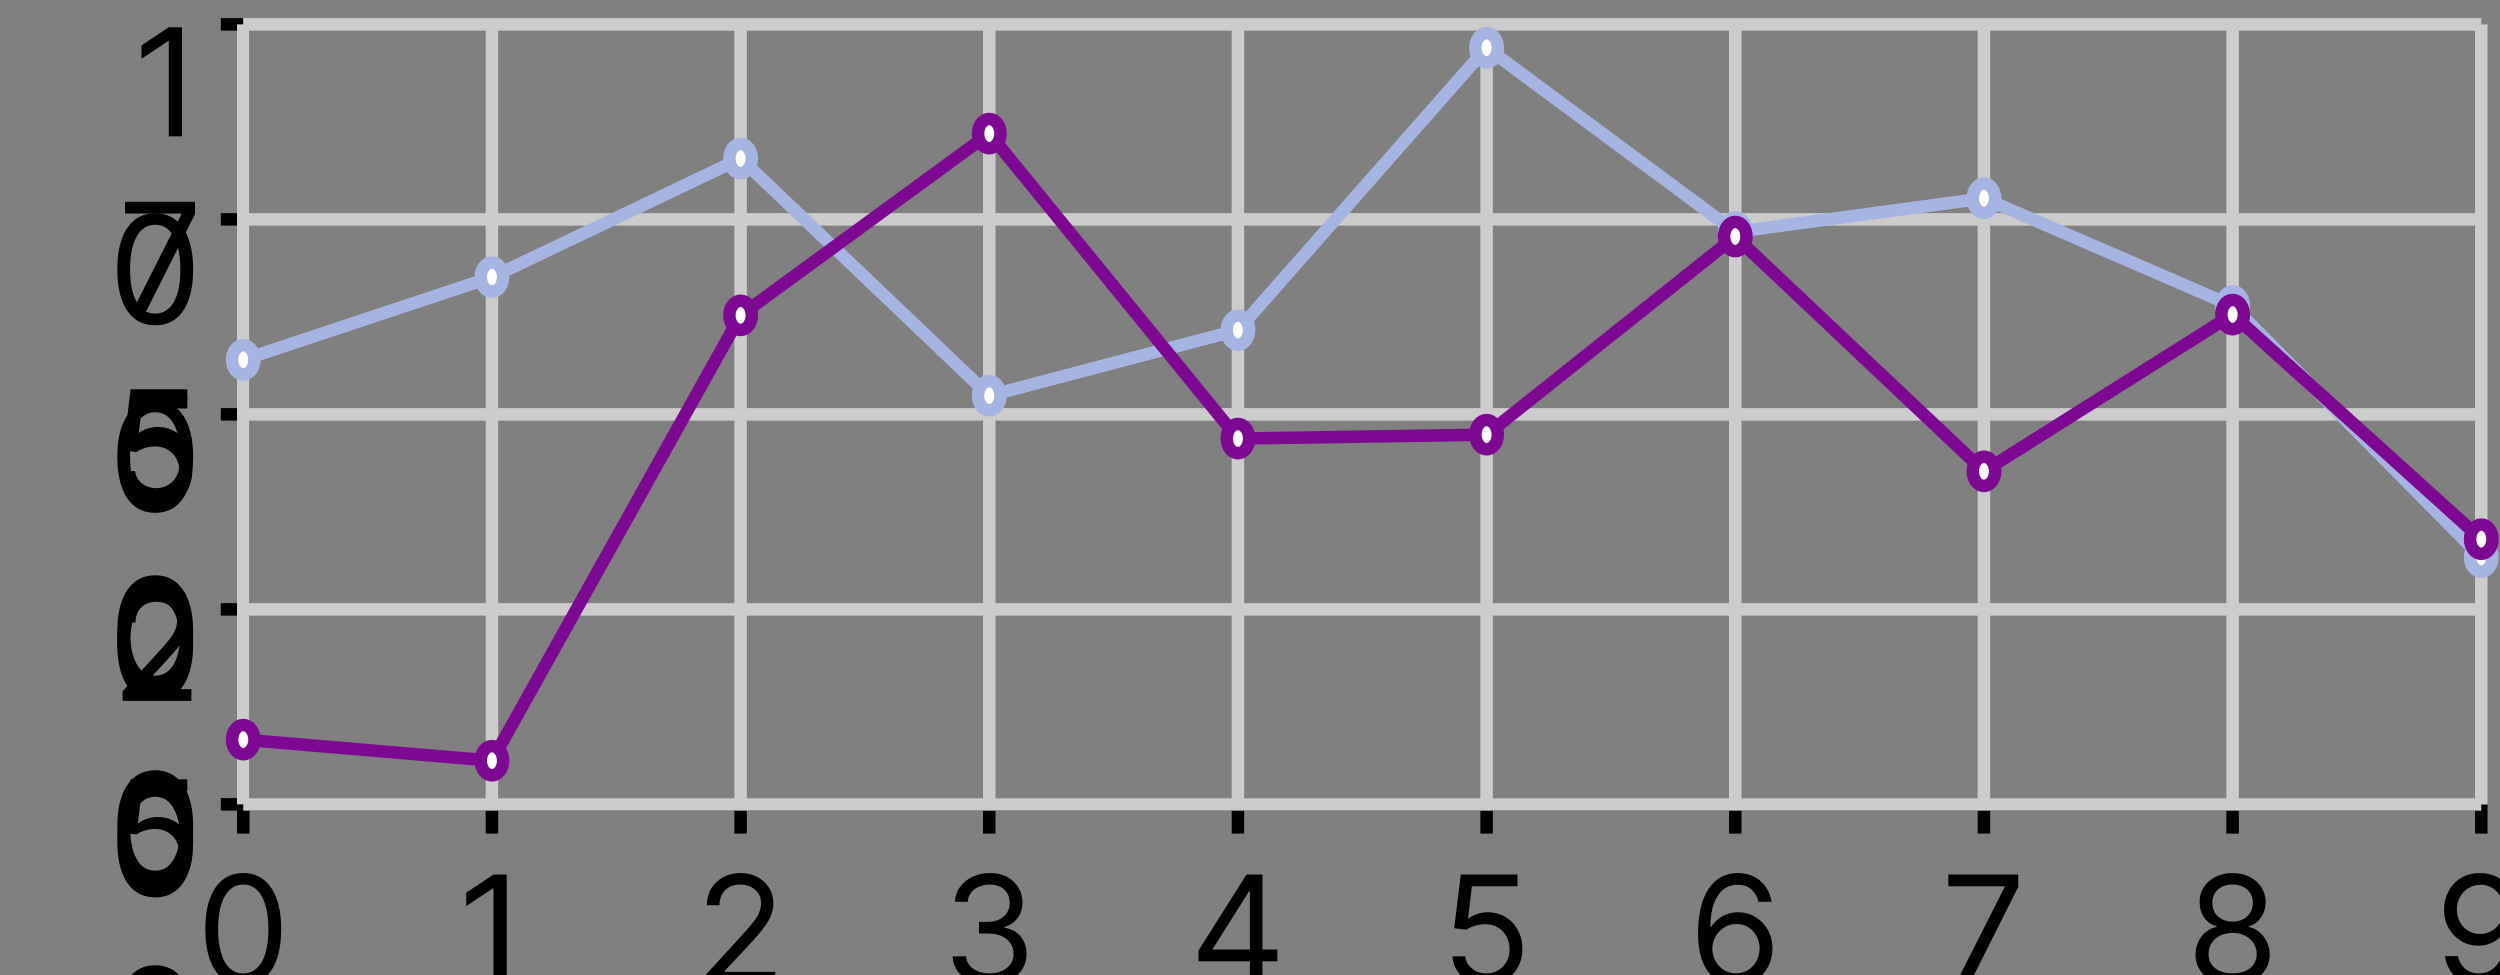 <svg width="200" height="78" viewBox="0 0 200 78" fill="none" xmlns="http://www.w3.org/2000/svg">
<rect x="0" y="0" width="200" height="78" fill="#808080" stroke="none"/>
<g clip-path="url(#clip0_561_286)">
<path d="M19.461 64.35H198.503" stroke="black"/>
<path d="M19.461 66.69V64.35" stroke="black"/>
<path d="M19.461 78.809C18.819 78.809 18.272 78.635 17.82 78.285C17.369 77.933 17.024 77.423 16.785 76.755C16.546 76.085 16.427 75.275 16.427 74.326C16.427 73.383 16.546 72.578 16.785 71.91C17.026 71.24 17.373 70.728 17.825 70.376C18.279 70.021 18.825 69.843 19.461 69.843C20.098 69.843 20.642 70.021 21.093 70.376C21.548 70.728 21.894 71.24 22.133 71.91C22.374 72.578 22.495 73.383 22.495 74.326C22.495 75.275 22.376 76.085 22.137 76.755C21.899 77.423 21.553 77.933 21.102 78.285C20.65 78.635 20.103 78.809 19.461 78.809ZM19.461 77.872C20.098 77.872 20.592 77.565 20.944 76.951C21.296 76.338 21.473 75.463 21.473 74.326C21.473 73.571 21.392 72.927 21.23 72.396C21.07 71.865 20.84 71.46 20.539 71.181C20.241 70.903 19.881 70.764 19.461 70.764C18.83 70.764 18.337 71.075 17.982 71.697C17.627 72.316 17.45 73.193 17.45 74.326C17.45 75.082 17.529 75.724 17.688 76.252C17.848 76.781 18.076 77.183 18.374 77.459C18.676 77.734 19.038 77.872 19.461 77.872Z" fill="black"/>
<path d="M39.355 66.69V64.35" stroke="black"/>
<path d="M40.537 69.963V78.69H39.48V71.071H39.429L37.298 72.486V71.412L39.48 69.963H40.537Z" fill="black"/>
<path d="M59.248 66.69V64.35" stroke="black"/>
<path d="M56.519 78.69V77.923L59.399 74.769C59.737 74.4 60.016 74.079 60.235 73.806C60.453 73.531 60.615 73.272 60.72 73.031C60.828 72.787 60.882 72.531 60.882 72.264C60.882 71.957 60.809 71.691 60.661 71.467C60.516 71.243 60.317 71.069 60.064 70.947C59.811 70.825 59.527 70.764 59.212 70.764C58.877 70.764 58.584 70.834 58.334 70.973C58.087 71.109 57.895 71.301 57.759 71.548C57.625 71.795 57.559 72.085 57.559 72.417H56.553C56.553 71.906 56.671 71.457 56.907 71.071C57.142 70.684 57.463 70.383 57.87 70.167C58.279 69.951 58.737 69.843 59.246 69.843C59.757 69.843 60.211 69.951 60.605 70.167C61 70.383 61.31 70.674 61.534 71.041C61.759 71.407 61.871 71.815 61.871 72.264C61.871 72.585 61.813 72.899 61.696 73.206C61.583 73.51 61.384 73.849 61.1 74.224C60.819 74.596 60.428 75.051 59.928 75.588L57.968 77.684V77.752H62.024V78.69H56.519Z" fill="black"/>
<path d="M79.142 66.69V64.35" stroke="black"/>
<path d="M79.174 78.809C78.611 78.809 78.11 78.713 77.669 78.519C77.232 78.326 76.884 78.058 76.625 77.714C76.37 77.368 76.231 76.966 76.208 76.508H77.282C77.304 76.789 77.401 77.032 77.571 77.237C77.742 77.439 77.965 77.595 78.24 77.706C78.516 77.816 78.821 77.872 79.157 77.872C79.532 77.872 79.864 77.806 80.154 77.676C80.444 77.545 80.671 77.363 80.836 77.13C81 76.897 81.083 76.627 81.083 76.321C81.083 76 81.003 75.717 80.844 75.473C80.685 75.225 80.452 75.032 80.145 74.893C79.838 74.754 79.463 74.684 79.02 74.684H78.321V73.747H79.02C79.367 73.747 79.671 73.684 79.932 73.559C80.196 73.434 80.402 73.258 80.55 73.031C80.701 72.804 80.776 72.537 80.776 72.23C80.776 71.934 80.711 71.677 80.58 71.459C80.449 71.24 80.265 71.069 80.026 70.947C79.79 70.825 79.512 70.764 79.191 70.764C78.89 70.764 78.606 70.819 78.338 70.93C78.074 71.038 77.858 71.196 77.691 71.403C77.523 71.608 77.432 71.855 77.418 72.144H76.395C76.412 71.687 76.55 71.287 76.809 70.943C77.067 70.596 77.405 70.326 77.823 70.133C78.243 69.94 78.705 69.843 79.208 69.843C79.748 69.843 80.211 69.953 80.597 70.171C80.983 70.387 81.28 70.673 81.488 71.028C81.695 71.383 81.799 71.767 81.799 72.179C81.799 72.67 81.669 73.089 81.411 73.436C81.155 73.782 80.807 74.022 80.367 74.156V74.224C80.918 74.315 81.348 74.549 81.658 74.927C81.968 75.302 82.123 75.767 82.123 76.321C82.123 76.795 81.993 77.221 81.735 77.599C81.479 77.974 81.13 78.269 80.686 78.486C80.243 78.701 79.739 78.809 79.174 78.809Z" fill="black"/>
<path d="M99.035 66.69V64.35" stroke="black"/>
<path d="M95.885 76.9V76.031L99.72 69.963H100.35V71.309H99.924L97.027 75.894V75.963H102.191V76.9H95.885ZM99.993 78.69V76.636V76.231V69.963H100.998V78.69H99.993Z" fill="black"/>
<path d="M118.929 66.69V64.35" stroke="black"/>
<path d="M118.909 78.809C118.409 78.809 117.959 78.71 117.558 78.511C117.158 78.312 116.837 78.039 116.595 77.693C116.354 77.346 116.222 76.951 116.199 76.508H117.222C117.261 76.903 117.44 77.23 117.759 77.488C118.08 77.744 118.463 77.872 118.909 77.872C119.267 77.872 119.585 77.788 119.864 77.62C120.145 77.453 120.365 77.223 120.524 76.93C120.686 76.635 120.767 76.301 120.767 75.929C120.767 75.548 120.683 75.209 120.516 74.91C120.351 74.609 120.124 74.372 119.834 74.198C119.544 74.025 119.213 73.937 118.841 73.934C118.574 73.931 118.3 73.973 118.019 74.058C117.737 74.14 117.506 74.247 117.324 74.377L116.335 74.258L116.864 69.963H121.398V70.9H117.75L117.443 73.474H117.494C117.673 73.332 117.898 73.214 118.168 73.12C118.438 73.027 118.719 72.98 119.011 72.98C119.546 72.98 120.021 73.108 120.439 73.363C120.859 73.616 121.189 73.963 121.428 74.403C121.669 74.843 121.79 75.346 121.79 75.912C121.79 76.468 121.665 76.966 121.415 77.403C121.168 77.838 120.827 78.181 120.392 78.434C119.957 78.684 119.463 78.809 118.909 78.809Z" fill="black"/>
<path d="M138.822 66.69V64.35" stroke="black"/>
<path d="M138.879 78.809C138.521 78.804 138.163 78.736 137.806 78.605C137.448 78.474 137.121 78.254 136.825 77.944C136.53 77.632 136.293 77.21 136.114 76.679C135.935 76.144 135.845 75.474 135.845 74.667C135.845 73.894 135.918 73.21 136.063 72.613C136.207 72.014 136.418 71.51 136.693 71.1C136.969 70.689 137.301 70.376 137.69 70.163C138.082 69.95 138.524 69.843 139.016 69.843C139.504 69.843 139.939 69.941 140.32 70.137C140.703 70.331 141.016 70.6 141.257 70.947C141.499 71.294 141.655 71.693 141.726 72.144H140.686C140.59 71.752 140.402 71.427 140.124 71.169C139.845 70.91 139.476 70.781 139.016 70.781C138.34 70.781 137.807 71.075 137.418 71.663C137.031 72.251 136.837 73.076 136.834 74.139H136.902C137.061 73.897 137.25 73.691 137.469 73.521C137.69 73.348 137.935 73.214 138.202 73.12C138.469 73.027 138.752 72.98 139.05 72.98C139.55 72.98 140.007 73.105 140.422 73.355C140.837 73.602 141.169 73.944 141.419 74.382C141.669 74.816 141.794 75.315 141.794 75.877C141.794 76.417 141.673 76.912 141.432 77.361C141.19 77.806 140.851 78.162 140.413 78.426C139.979 78.687 139.467 78.815 138.879 78.809ZM138.879 77.872C139.237 77.872 139.558 77.782 139.842 77.603C140.129 77.424 140.355 77.184 140.52 76.883C140.688 76.582 140.771 76.247 140.771 75.877C140.771 75.517 140.69 75.189 140.529 74.893C140.369 74.595 140.149 74.358 139.868 74.181C139.59 74.005 139.271 73.917 138.913 73.917C138.644 73.917 138.392 73.971 138.159 74.079C137.926 74.184 137.722 74.329 137.546 74.514C137.372 74.698 137.236 74.91 137.136 75.149C137.037 75.385 136.987 75.633 136.987 75.894C136.987 76.241 137.068 76.565 137.23 76.866C137.395 77.167 137.619 77.41 137.904 77.595C138.19 77.779 138.516 77.872 138.879 77.872Z" fill="black"/>
<path d="M158.716 66.69V64.35" stroke="black"/>
<path d="M156.464 78.69L160.368 70.968V70.9H155.868V69.963H161.459V70.951L157.572 78.69H156.464Z" fill="black"/>
<path d="M178.609 66.69V64.35" stroke="black"/>
<path d="M178.611 78.809C178.026 78.809 177.509 78.706 177.06 78.498C176.614 78.288 176.266 78 176.016 77.633C175.766 77.264 175.642 76.843 175.645 76.372C175.642 76.002 175.715 75.662 175.862 75.349C176.01 75.034 176.212 74.771 176.468 74.561C176.726 74.348 177.014 74.213 177.333 74.156V74.105C176.915 73.997 176.583 73.762 176.335 73.402C176.088 73.038 175.966 72.625 175.969 72.162C175.966 71.718 176.078 71.322 176.306 70.973C176.533 70.623 176.845 70.348 177.243 70.146C177.644 69.944 178.1 69.843 178.611 69.843C179.117 69.843 179.568 69.944 179.966 70.146C180.364 70.348 180.676 70.623 180.904 70.973C181.134 71.322 181.25 71.718 181.253 72.162C181.25 72.625 181.124 73.038 180.874 73.402C180.627 73.762 180.299 73.997 179.889 74.105V74.156C180.205 74.213 180.489 74.348 180.742 74.561C180.995 74.771 181.196 75.034 181.347 75.349C181.497 75.662 181.574 76.002 181.577 76.372C181.574 76.843 181.446 77.264 181.193 77.633C180.943 78 180.595 78.288 180.149 78.498C179.706 78.706 179.193 78.809 178.611 78.809ZM178.611 77.872C179.006 77.872 179.347 77.808 179.634 77.68C179.921 77.552 180.142 77.372 180.299 77.139C180.455 76.906 180.534 76.633 180.537 76.321C180.534 75.991 180.449 75.7 180.282 75.447C180.114 75.194 179.885 74.995 179.595 74.85C179.309 74.706 178.98 74.633 178.611 74.633C178.239 74.633 177.907 74.706 177.614 74.85C177.324 74.995 177.095 75.194 176.928 75.447C176.763 75.7 176.682 75.991 176.685 76.321C176.682 76.633 176.757 76.906 176.911 77.139C177.067 77.372 177.29 77.552 177.58 77.68C177.87 77.808 178.213 77.872 178.611 77.872ZM178.611 73.73C178.924 73.73 179.201 73.667 179.442 73.542C179.686 73.417 179.878 73.243 180.017 73.018C180.157 72.794 180.228 72.531 180.23 72.23C180.228 71.934 180.158 71.677 180.022 71.459C179.885 71.237 179.696 71.066 179.455 70.947C179.213 70.825 178.932 70.764 178.611 70.764C178.284 70.764 177.999 70.825 177.755 70.947C177.51 71.066 177.321 71.237 177.188 71.459C177.054 71.677 176.989 71.934 176.992 72.23C176.989 72.531 177.056 72.794 177.192 73.018C177.331 73.243 177.523 73.417 177.767 73.542C178.012 73.667 178.293 73.73 178.611 73.73Z" fill="black"/>
<path d="M198.503 66.69V64.35" stroke="black"/>
<path d="M198.441 69.843C198.799 69.846 199.157 69.914 199.515 70.048C199.873 70.181 200.199 70.403 200.495 70.713C200.79 71.019 201.027 71.439 201.206 71.97C201.385 72.501 201.475 73.167 201.475 73.968C201.475 74.744 201.401 75.433 201.253 76.035C201.108 76.635 200.898 77.14 200.623 77.552C200.35 77.964 200.017 78.277 199.625 78.49C199.236 78.703 198.796 78.809 198.304 78.809C197.816 78.809 197.38 78.713 196.996 78.519C196.615 78.323 196.303 78.052 196.059 77.706C195.817 77.356 195.662 76.951 195.594 76.491H196.634C196.728 76.892 196.914 77.223 197.192 77.484C197.473 77.743 197.844 77.872 198.304 77.872C198.978 77.872 199.509 77.578 199.898 76.99C200.29 76.402 200.486 75.571 200.486 74.497H200.418C200.259 74.736 200.07 74.941 199.851 75.115C199.632 75.288 199.39 75.421 199.123 75.515C198.855 75.609 198.571 75.656 198.27 75.656C197.77 75.656 197.311 75.532 196.894 75.285C196.479 75.035 196.147 74.693 195.897 74.258C195.65 73.821 195.526 73.321 195.526 72.758C195.526 72.224 195.645 71.736 195.884 71.292C196.125 70.846 196.463 70.491 196.898 70.227C197.336 69.963 197.85 69.835 198.441 69.843ZM198.441 70.781C198.083 70.781 197.76 70.87 197.473 71.049C197.189 71.225 196.963 71.464 196.796 71.765C196.631 72.064 196.549 72.394 196.549 72.758C196.549 73.122 196.628 73.453 196.787 73.751C196.949 74.046 197.169 74.282 197.448 74.459C197.729 74.632 198.049 74.718 198.407 74.718C198.676 74.718 198.928 74.666 199.161 74.561C199.394 74.453 199.597 74.306 199.77 74.122C199.946 73.934 200.084 73.723 200.184 73.487C200.283 73.248 200.333 73 200.333 72.741C200.333 72.4 200.25 72.081 200.086 71.782C199.924 71.484 199.699 71.243 199.412 71.058C199.128 70.873 198.804 70.781 198.441 70.781Z" fill="black"/>
<path d="M19.461 1.95V64.35" stroke="black"/>
<path d="M17.665 64.35H19.461" stroke="black"/>
<path d="M12.418 71.789C11.776 71.789 11.229 71.615 10.777 71.265C10.325 70.913 9.98 70.403 9.742 69.735C9.503 69.065 9.384 68.255 9.384 67.306C9.384 66.363 9.503 65.558 9.742 64.89C9.983 64.22 10.33 63.708 10.781 63.356C11.236 63.001 11.781 62.823 12.418 62.823C13.054 62.823 13.598 63.001 14.05 63.356C14.504 63.708 14.851 64.22 15.089 64.89C15.331 65.558 15.452 66.363 15.452 67.306C15.452 68.255 15.332 69.065 15.094 69.735C14.855 70.403 14.51 70.913 14.058 71.265C13.607 71.615 13.06 71.789 12.418 71.789ZM12.418 70.852C13.054 70.852 13.548 70.545 13.901 69.931C14.253 69.318 14.429 68.443 14.429 67.306C14.429 66.551 14.348 65.907 14.186 65.376C14.027 64.845 13.797 64.44 13.496 64.161C13.197 63.883 12.838 63.744 12.418 63.744C11.787 63.744 11.294 64.055 10.939 64.677C10.584 65.296 10.406 66.173 10.406 67.306C10.406 68.062 10.486 68.704 10.645 69.232C10.804 69.761 11.033 70.163 11.331 70.438C11.632 70.714 11.994 70.852 12.418 70.852Z" fill="black"/>
<path d="M17.665 48.75H19.461" stroke="black"/>
<path d="M9.805 56.07V55.303L12.686 52.15C13.024 51.78 13.303 51.459 13.521 51.186C13.74 50.911 13.902 50.652 14.007 50.411C14.115 50.166 14.169 49.911 14.169 49.644C14.169 49.337 14.095 49.071 13.947 48.847C13.803 48.623 13.604 48.449 13.351 48.327C13.098 48.205 12.814 48.144 12.499 48.144C12.163 48.144 11.871 48.213 11.621 48.353C11.374 48.489 11.182 48.681 11.046 48.928C10.912 49.175 10.845 49.465 10.845 49.797H9.84C9.84 49.286 9.957 48.837 10.193 48.451C10.429 48.064 10.75 47.763 11.156 47.547C11.565 47.331 12.024 47.223 12.533 47.223C13.044 47.223 13.497 47.331 13.892 47.547C14.287 47.763 14.597 48.054 14.821 48.421C15.046 48.787 15.158 49.195 15.158 49.644C15.158 49.965 15.1 50.279 14.983 50.586C14.869 50.889 14.671 51.229 14.386 51.604C14.105 51.976 13.714 52.431 13.214 52.968L11.254 55.064V55.132H15.311V56.07H9.805ZM12.498 71.189C11.998 71.189 11.547 71.09 11.147 70.891C10.746 70.692 10.425 70.419 10.184 70.073C9.942 69.726 9.81 69.331 9.787 68.888H10.81C10.85 69.283 11.029 69.61 11.347 69.868C11.668 70.124 12.052 70.252 12.498 70.252C12.855 70.252 13.174 70.168 13.452 70C13.733 69.833 13.954 69.603 14.113 69.31C14.274 69.014 14.355 68.681 14.355 68.309C14.355 67.928 14.272 67.588 14.104 67.29C13.939 66.989 13.712 66.752 13.422 66.579C13.133 66.405 12.802 66.317 12.429 66.314C12.162 66.311 11.888 66.353 11.607 66.438C11.326 66.52 11.094 66.627 10.912 66.757L9.924 66.638L10.452 62.343H14.986V63.28H11.338L11.032 65.854H11.083C11.262 65.712 11.486 65.594 11.756 65.5C12.026 65.407 12.307 65.36 12.6 65.36C13.134 65.36 13.61 65.488 14.027 65.743C14.448 65.996 14.777 66.343 15.016 66.783C15.258 67.223 15.378 67.726 15.378 68.291C15.378 68.848 15.253 69.346 15.003 69.783C14.756 70.218 14.415 70.561 13.98 70.814C13.546 71.064 13.052 71.189 12.498 71.189ZM12.418 86.189C11.776 86.189 11.229 86.014 10.777 85.665C10.325 85.313 9.98 84.803 9.742 84.135C9.503 83.465 9.384 82.655 9.384 81.706C9.384 80.763 9.503 79.958 9.742 79.29C9.983 78.62 10.33 78.108 10.781 77.756C11.236 77.401 11.781 77.223 12.418 77.223C13.054 77.223 13.598 77.401 14.05 77.756C14.504 78.108 14.851 78.62 15.089 79.29C15.331 79.958 15.452 80.763 15.452 81.706C15.452 82.655 15.332 83.465 15.094 84.135C14.855 84.803 14.51 85.313 14.058 85.665C13.607 86.014 13.06 86.189 12.418 86.189ZM12.418 85.252C13.054 85.252 13.548 84.945 13.901 84.331C14.253 83.718 14.429 82.843 14.429 81.706C14.429 80.951 14.348 80.307 14.186 79.776C14.027 79.245 13.797 78.84 13.496 78.561C13.197 78.283 12.838 78.144 12.418 78.144C11.787 78.144 11.294 78.455 10.939 79.077C10.584 79.696 10.406 80.573 10.406 81.706C10.406 82.462 10.486 83.104 10.645 83.632C10.804 84.161 11.033 84.563 11.331 84.838C11.632 85.114 11.994 85.252 12.418 85.252Z" fill="black"/>
<path d="M17.665 33.15H19.461" stroke="black"/>
<path d="M12.498 40.589C11.998 40.589 11.547 40.49 11.147 40.291C10.746 40.092 10.425 39.819 10.184 39.473C9.942 39.126 9.81 38.731 9.787 38.288H10.81C10.85 38.683 11.029 39.01 11.347 39.268C11.668 39.524 12.052 39.652 12.498 39.652C12.855 39.652 13.174 39.568 13.452 39.4C13.733 39.233 13.954 39.003 14.113 38.71C14.274 38.415 14.355 38.081 14.355 37.709C14.355 37.328 14.272 36.988 14.104 36.69C13.939 36.389 13.712 36.152 13.422 35.978C13.133 35.805 12.802 35.717 12.429 35.714C12.162 35.711 11.888 35.753 11.607 35.838C11.326 35.92 11.094 36.027 10.912 36.157L9.924 36.038L10.452 31.743H14.986V32.68H11.338L11.032 35.254H11.083C11.262 35.112 11.486 34.994 11.756 34.9C12.026 34.807 12.307 34.76 12.6 34.76C13.134 34.76 13.61 34.888 14.027 35.143C14.448 35.396 14.777 35.743 15.016 36.183C15.258 36.623 15.378 37.126 15.378 37.692C15.378 38.248 15.253 38.745 15.003 39.183C14.756 39.618 14.415 39.961 13.98 40.214C13.546 40.464 13.052 40.589 12.498 40.589ZM12.418 55.589C11.776 55.589 11.229 55.415 10.777 55.065C10.325 54.713 9.98 54.203 9.742 53.535C9.503 52.865 9.384 52.055 9.384 51.106C9.384 50.163 9.503 49.358 9.742 48.69C9.983 48.02 10.33 47.508 10.781 47.156C11.236 46.801 11.781 46.623 12.418 46.623C13.054 46.623 13.598 46.801 14.05 47.156C14.504 47.508 14.851 48.02 15.089 48.69C15.331 49.358 15.452 50.163 15.452 51.106C15.452 52.055 15.332 52.865 15.094 53.535C14.855 54.203 14.51 54.713 14.058 55.065C13.607 55.415 13.06 55.589 12.418 55.589ZM12.418 54.652C13.054 54.652 13.548 54.345 13.901 53.731C14.253 53.118 14.429 52.243 14.429 51.106C14.429 50.351 14.348 49.707 14.186 49.176C14.027 48.645 13.797 48.24 13.496 47.961C13.197 47.683 12.838 47.544 12.418 47.544C11.787 47.544 11.294 47.855 10.939 48.477C10.584 49.096 10.406 49.973 10.406 51.106C10.406 51.862 10.486 52.504 10.645 53.032C10.804 53.561 11.033 53.963 11.331 54.238C11.632 54.514 11.994 54.652 12.418 54.652ZM12.418 70.589C11.776 70.589 11.229 70.415 10.777 70.065C10.325 69.713 9.98 69.203 9.742 68.535C9.503 67.865 9.384 67.055 9.384 66.106C9.384 65.163 9.503 64.358 9.742 63.69C9.983 63.02 10.33 62.508 10.781 62.156C11.236 61.801 11.781 61.623 12.418 61.623C13.054 61.623 13.598 61.801 14.05 62.156C14.504 62.508 14.851 63.02 15.089 63.69C15.331 64.358 15.452 65.163 15.452 66.106C15.452 67.055 15.332 67.865 15.094 68.535C14.855 69.203 14.51 69.713 14.058 70.065C13.607 70.415 13.06 70.589 12.418 70.589ZM12.418 69.652C13.054 69.652 13.548 69.345 13.901 68.731C14.253 68.118 14.429 67.243 14.429 66.106C14.429 65.351 14.348 64.707 14.186 64.176C14.027 63.645 13.797 63.24 13.496 62.961C13.197 62.683 12.838 62.544 12.418 62.544C11.787 62.544 11.294 62.855 10.939 63.477C10.584 64.096 10.406 64.973 10.406 66.106C10.406 66.862 10.486 67.504 10.645 68.032C10.804 68.561 11.033 68.963 11.331 69.238C11.632 69.514 11.994 69.652 12.418 69.652Z" fill="black"/>
<path d="M17.665 17.55H19.461" stroke="black"/>
<path d="M10.606 24.87L14.509 17.148V17.08H10.009V16.143H15.6V17.131L11.713 24.87H10.606ZM12.498 39.989C11.998 39.989 11.547 39.89 11.147 39.691C10.746 39.492 10.425 39.219 10.184 38.873C9.942 38.526 9.81 38.131 9.787 37.688H10.81C10.85 38.083 11.029 38.41 11.347 38.668C11.668 38.924 12.052 39.052 12.498 39.052C12.856 39.052 13.174 38.968 13.452 38.8C13.733 38.633 13.954 38.403 14.113 38.11C14.275 37.815 14.356 37.481 14.356 37.109C14.356 36.728 14.272 36.389 14.104 36.09C13.939 35.789 13.712 35.552 13.422 35.379C13.133 35.205 12.802 35.117 12.429 35.114C12.162 35.111 11.888 35.153 11.607 35.238C11.326 35.32 11.094 35.427 10.912 35.557L9.924 35.438L10.452 31.143H14.986V32.08H11.338L11.032 34.654H11.083C11.262 34.512 11.486 34.394 11.756 34.3C12.026 34.207 12.307 34.16 12.6 34.16C13.134 34.16 13.61 34.288 14.027 34.543C14.448 34.796 14.777 35.143 15.016 35.583C15.258 36.023 15.378 36.526 15.378 37.092C15.378 37.648 15.253 38.146 15.003 38.583C14.756 39.018 14.415 39.361 13.981 39.614C13.546 39.864 13.052 39.989 12.498 39.989ZM12.418 54.989C11.776 54.989 11.229 54.815 10.777 54.465C10.325 54.113 9.98 53.603 9.742 52.935C9.503 52.265 9.384 51.455 9.384 50.506C9.384 49.563 9.503 48.758 9.742 48.09C9.983 47.42 10.33 46.908 10.781 46.556C11.236 46.201 11.781 46.023 12.418 46.023C13.054 46.023 13.598 46.201 14.05 46.556C14.504 46.908 14.851 47.42 15.09 48.09C15.331 48.758 15.452 49.563 15.452 50.506C15.452 51.455 15.332 52.265 15.094 52.935C14.855 53.603 14.51 54.113 14.058 54.465C13.607 54.815 13.06 54.989 12.418 54.989ZM12.418 54.052C13.054 54.052 13.548 53.745 13.901 53.131C14.253 52.518 14.429 51.643 14.429 50.506C14.429 49.751 14.348 49.107 14.186 48.576C14.027 48.045 13.797 47.64 13.496 47.361C13.197 47.083 12.838 46.944 12.418 46.944C11.787 46.944 11.294 47.255 10.939 47.877C10.584 48.496 10.406 49.373 10.406 50.506C10.406 51.262 10.486 51.904 10.645 52.432C10.804 52.961 11.033 53.363 11.331 53.639C11.632 53.914 11.994 54.052 12.418 54.052Z" fill="black"/>
<path d="M17.665 1.95H19.461" stroke="black"/>
<path d="M14.561 2.179V10.906H13.504V3.287H13.453L11.322 4.702V3.628L13.504 2.179H14.561ZM12.418 26.025C11.776 26.025 11.229 25.851 10.777 25.501C10.325 25.149 9.98 24.639 9.742 23.971C9.503 23.301 9.384 22.491 9.384 21.543C9.384 20.599 9.503 19.794 9.742 19.126C9.983 18.456 10.33 17.945 10.781 17.592C11.236 17.237 11.781 17.059 12.418 17.059C13.054 17.059 13.598 17.237 14.05 17.592C14.504 17.945 14.851 18.456 15.09 19.126C15.331 19.794 15.452 20.599 15.452 21.543C15.452 22.491 15.332 23.301 15.094 23.971C14.855 24.639 14.51 25.149 14.058 25.501C13.607 25.851 13.06 26.025 12.418 26.025ZM12.418 25.088C13.054 25.088 13.548 24.781 13.901 24.168C14.253 23.554 14.429 22.679 14.429 21.543C14.429 20.787 14.348 20.143 14.186 19.612C14.027 19.081 13.797 18.676 13.496 18.398C13.197 18.119 12.838 17.98 12.418 17.98C11.787 17.98 11.294 18.291 10.939 18.913C10.584 19.532 10.406 20.409 10.406 21.543C10.406 22.298 10.486 22.94 10.645 23.469C10.804 23.997 11.033 24.399 11.331 24.675C11.632 24.95 11.994 25.088 12.418 25.088ZM12.418 41.025C11.776 41.025 11.229 40.851 10.777 40.501C10.325 40.149 9.98 39.639 9.742 38.971C9.503 38.301 9.384 37.491 9.384 36.542C9.384 35.599 9.503 34.794 9.742 34.126C9.983 33.456 10.33 32.944 10.781 32.592C11.236 32.237 11.781 32.059 12.418 32.059C13.054 32.059 13.598 32.237 14.05 32.592C14.504 32.944 14.851 33.456 15.09 34.126C15.331 34.794 15.452 35.599 15.452 36.542C15.452 37.491 15.332 38.301 15.094 38.971C14.855 39.639 14.51 40.149 14.058 40.501C13.607 40.851 13.06 41.025 12.418 41.025ZM12.418 40.088C13.054 40.088 13.548 39.781 13.901 39.167C14.253 38.554 14.429 37.679 14.429 36.542C14.429 35.787 14.348 35.143 14.186 34.612C14.027 34.081 13.797 33.676 13.496 33.398C13.197 33.119 12.838 32.98 12.418 32.98C11.787 32.98 11.294 33.291 10.939 33.913C10.584 34.532 10.406 35.409 10.406 36.542C10.406 37.298 10.486 37.94 10.645 38.469C10.804 38.997 11.033 39.399 11.331 39.675C11.632 39.95 11.994 40.088 12.418 40.088ZM12.418 56.025C11.776 56.025 11.229 55.851 10.777 55.501C10.325 55.149 9.98 54.639 9.742 53.971C9.503 53.301 9.384 52.491 9.384 51.542C9.384 50.599 9.503 49.794 9.742 49.126C9.983 48.456 10.33 47.944 10.781 47.592C11.236 47.237 11.781 47.059 12.418 47.059C13.054 47.059 13.598 47.237 14.05 47.592C14.504 47.944 14.851 48.456 15.09 49.126C15.331 49.794 15.452 50.599 15.452 51.542C15.452 52.491 15.332 53.301 15.094 53.971C14.855 54.639 14.51 55.149 14.058 55.501C13.607 55.851 13.06 56.025 12.418 56.025ZM12.418 55.088C13.054 55.088 13.548 54.781 13.901 54.167C14.253 53.554 14.429 52.679 14.429 51.542C14.429 50.787 14.348 50.143 14.186 49.612C14.027 49.081 13.797 48.676 13.496 48.398C13.197 48.119 12.838 47.98 12.418 47.98C11.787 47.98 11.294 48.291 10.939 48.913C10.584 49.532 10.406 50.409 10.406 51.542C10.406 52.298 10.486 52.94 10.645 53.469C10.804 53.997 11.033 54.399 11.331 54.675C11.632 54.95 11.994 55.088 12.418 55.088Z" fill="black"/>
<path d="M19.461 64.35H198.503" stroke="#CCCCCC"/>
<path d="M19.461 48.75H198.503" stroke="#CCCCCC"/>
<path d="M19.461 33.15H198.503" stroke="#CCCCCC"/>
<path d="M19.461 17.55H198.503" stroke="#CCCCCC"/>
<path d="M19.461 1.95H198.503" stroke="#CCCCCC"/>
<path d="M19.461 1.95V64.35" stroke="#CCCCCC"/>
<path d="M39.355 1.95V64.35" stroke="#CCCCCC"/>
<path d="M59.248 1.95V64.35" stroke="#CCCCCC"/>
<path d="M79.142 1.95V64.35" stroke="#CCCCCC"/>
<path d="M99.035 1.95V64.35" stroke="#CCCCCC"/>
<path d="M118.929 1.95V64.35" stroke="#CCCCCC"/>
<path d="M138.822 1.95V64.35" stroke="#CCCCCC"/>
<path d="M158.716 1.95V64.35" stroke="#CCCCCC"/>
<path d="M178.609 1.95V64.35" stroke="#CCCCCC"/>
<path d="M198.503 1.95V64.35" stroke="#CCCCCC"/>
<path d="M19.461 28.782L39.355 22.168L59.248 12.683L79.142 31.652L99.035 26.411L118.929 3.822L138.822 18.548L158.716 15.865L178.609 24.476L198.503 44.569" stroke="#A6B4E3"/>
<path d="M19.461 29.952C19.957 29.952 20.359 29.428 20.359 28.782C20.359 28.136 19.957 27.612 19.461 27.612C18.965 27.612 18.563 28.136 18.563 28.782C18.563 29.428 18.965 29.952 19.461 29.952Z" fill="white" stroke="#A6B4E3"/>
<path d="M39.355 23.338C39.851 23.338 40.253 22.814 40.253 22.168C40.253 21.521 39.851 20.998 39.355 20.998C38.859 20.998 38.456 21.521 38.456 22.168C38.456 22.814 38.859 23.338 39.355 23.338Z" fill="white" stroke="#A6B4E3"/>
<path d="M59.248 13.853C59.744 13.853 60.146 13.329 60.146 12.683C60.146 12.037 59.744 11.513 59.248 11.513C58.752 11.513 58.35 12.037 58.35 12.683C58.35 13.329 58.752 13.853 59.248 13.853Z" fill="white" stroke="#A6B4E3"/>
<path d="M79.142 32.822C79.638 32.822 80.04 32.298 80.04 31.652C80.04 31.006 79.638 30.482 79.142 30.482C78.646 30.482 78.243 31.006 78.243 31.652C78.243 32.298 78.646 32.822 79.142 32.822Z" fill="white" stroke="#A6B4E3"/>
<path d="M99.035 27.581C99.531 27.581 99.933 27.057 99.933 26.411C99.933 25.765 99.531 25.241 99.035 25.241C98.539 25.241 98.137 25.765 98.137 26.411C98.137 27.057 98.539 27.581 99.035 27.581Z" fill="white" stroke="#A6B4E3"/>
<path d="M118.929 4.992C119.425 4.992 119.827 4.468 119.827 3.822C119.827 3.176 119.425 2.652 118.929 2.652C118.433 2.652 118.031 3.176 118.031 3.822C118.031 4.468 118.433 4.992 118.929 4.992Z" fill="white" stroke="#A6B4E3"/>
<path d="M138.822 19.718C139.318 19.718 139.721 19.195 139.721 18.548C139.721 17.902 139.318 17.378 138.822 17.378C138.326 17.378 137.924 17.902 137.924 18.548C137.924 19.195 138.326 19.718 138.822 19.718Z" fill="white" stroke="#A6B4E3"/>
<path d="M158.716 17.035C159.212 17.035 159.614 16.511 159.614 15.865C159.614 15.219 159.212 14.695 158.716 14.695C158.22 14.695 157.818 15.219 157.818 15.865C157.818 16.511 158.22 17.035 158.716 17.035Z" fill="white" stroke="#A6B4E3"/>
<path d="M178.609 25.646C179.105 25.646 179.508 25.123 179.508 24.476C179.508 23.83 179.105 23.306 178.609 23.306C178.113 23.306 177.711 23.83 177.711 24.476C177.711 25.123 178.113 25.646 178.609 25.646Z" fill="white" stroke="#A6B4E3"/>
<path d="M198.503 45.739C198.999 45.739 199.401 45.215 199.401 44.569C199.401 43.923 198.999 43.399 198.503 43.399C198.007 43.399 197.605 43.923 197.605 44.569C197.605 45.215 198.007 45.739 198.503 45.739Z" fill="white" stroke="#A6B4E3"/>
<path d="M19.461 59.171L39.355 60.856L59.248 25.225L79.142 10.686L99.035 35.084L118.929 34.772L138.822 18.923L158.716 37.705L178.609 25.163L198.503 43.134" stroke="#7D0892"/>
<path d="M19.461 60.341C19.957 60.341 20.359 59.817 20.359 59.171C20.359 58.525 19.957 58.001 19.461 58.001C18.965 58.001 18.563 58.525 18.563 59.171C18.563 59.817 18.965 60.341 19.461 60.341Z" fill="white" stroke="#7D0892"/>
<path d="M39.355 62.026C39.851 62.026 40.253 61.502 40.253 60.856C40.253 60.209 39.851 59.686 39.355 59.686C38.859 59.686 38.456 60.209 38.456 60.856C38.456 61.502 38.859 62.026 39.355 62.026Z" fill="white" stroke="#7D0892"/>
<path d="M59.248 26.395C59.744 26.395 60.146 25.871 60.146 25.225C60.146 24.579 59.744 24.055 59.248 24.055C58.752 24.055 58.35 24.579 58.35 25.225C58.35 25.871 58.752 26.395 59.248 26.395Z" fill="white" stroke="#7D0892"/>
<path d="M79.142 11.856C79.638 11.856 80.04 11.332 80.04 10.686C80.04 10.04 79.638 9.516 79.142 9.516C78.646 9.516 78.243 10.04 78.243 10.686C78.243 11.332 78.646 11.856 79.142 11.856Z" fill="white" stroke="#7D0892"/>
<path d="M99.035 36.254C99.531 36.254 99.933 35.73 99.933 35.084C99.933 34.438 99.531 33.914 99.035 33.914C98.539 33.914 98.137 34.438 98.137 35.084C98.137 35.73 98.539 36.254 99.035 36.254Z" fill="white" stroke="#7D0892"/>
<path d="M118.929 35.942C119.425 35.942 119.827 35.419 119.827 34.772C119.827 34.126 119.425 33.602 118.929 33.602C118.433 33.602 118.031 34.126 118.031 34.772C118.031 35.419 118.433 35.942 118.929 35.942Z" fill="white" stroke="#7D0892"/>
<path d="M138.822 20.093C139.318 20.093 139.721 19.569 139.721 18.923C139.721 18.277 139.318 17.753 138.822 17.753C138.326 17.753 137.924 18.277 137.924 18.923C137.924 19.569 138.326 20.093 138.822 20.093Z" fill="white" stroke="#7D0892"/>
<path d="M158.716 38.875C159.212 38.875 159.614 38.351 159.614 37.705C159.614 37.059 159.212 36.535 158.716 36.535C158.22 36.535 157.818 37.059 157.818 37.705C157.818 38.351 158.22 38.875 158.716 38.875Z" fill="white" stroke="#7D0892"/>
<path d="M178.609 26.333C179.105 26.333 179.508 25.809 179.508 25.163C179.508 24.517 179.105 23.993 178.609 23.993C178.113 23.993 177.711 24.517 177.711 25.163C177.711 25.809 178.113 26.333 178.609 26.333Z" fill="white" stroke="#7D0892"/>
<path d="M198.503 44.304C198.999 44.304 199.401 43.78 199.401 43.134C199.401 42.488 198.999 41.964 198.503 41.964C198.007 41.964 197.605 42.488 197.605 43.134C197.605 43.78 198.007 44.304 198.503 44.304Z" fill="white" stroke="#7D0892"/>
</g>
<defs>
<clipPath id="clip0_561_286">
<rect width="200" height="78" fill="white"/>
</clipPath>
</defs>
</svg>
